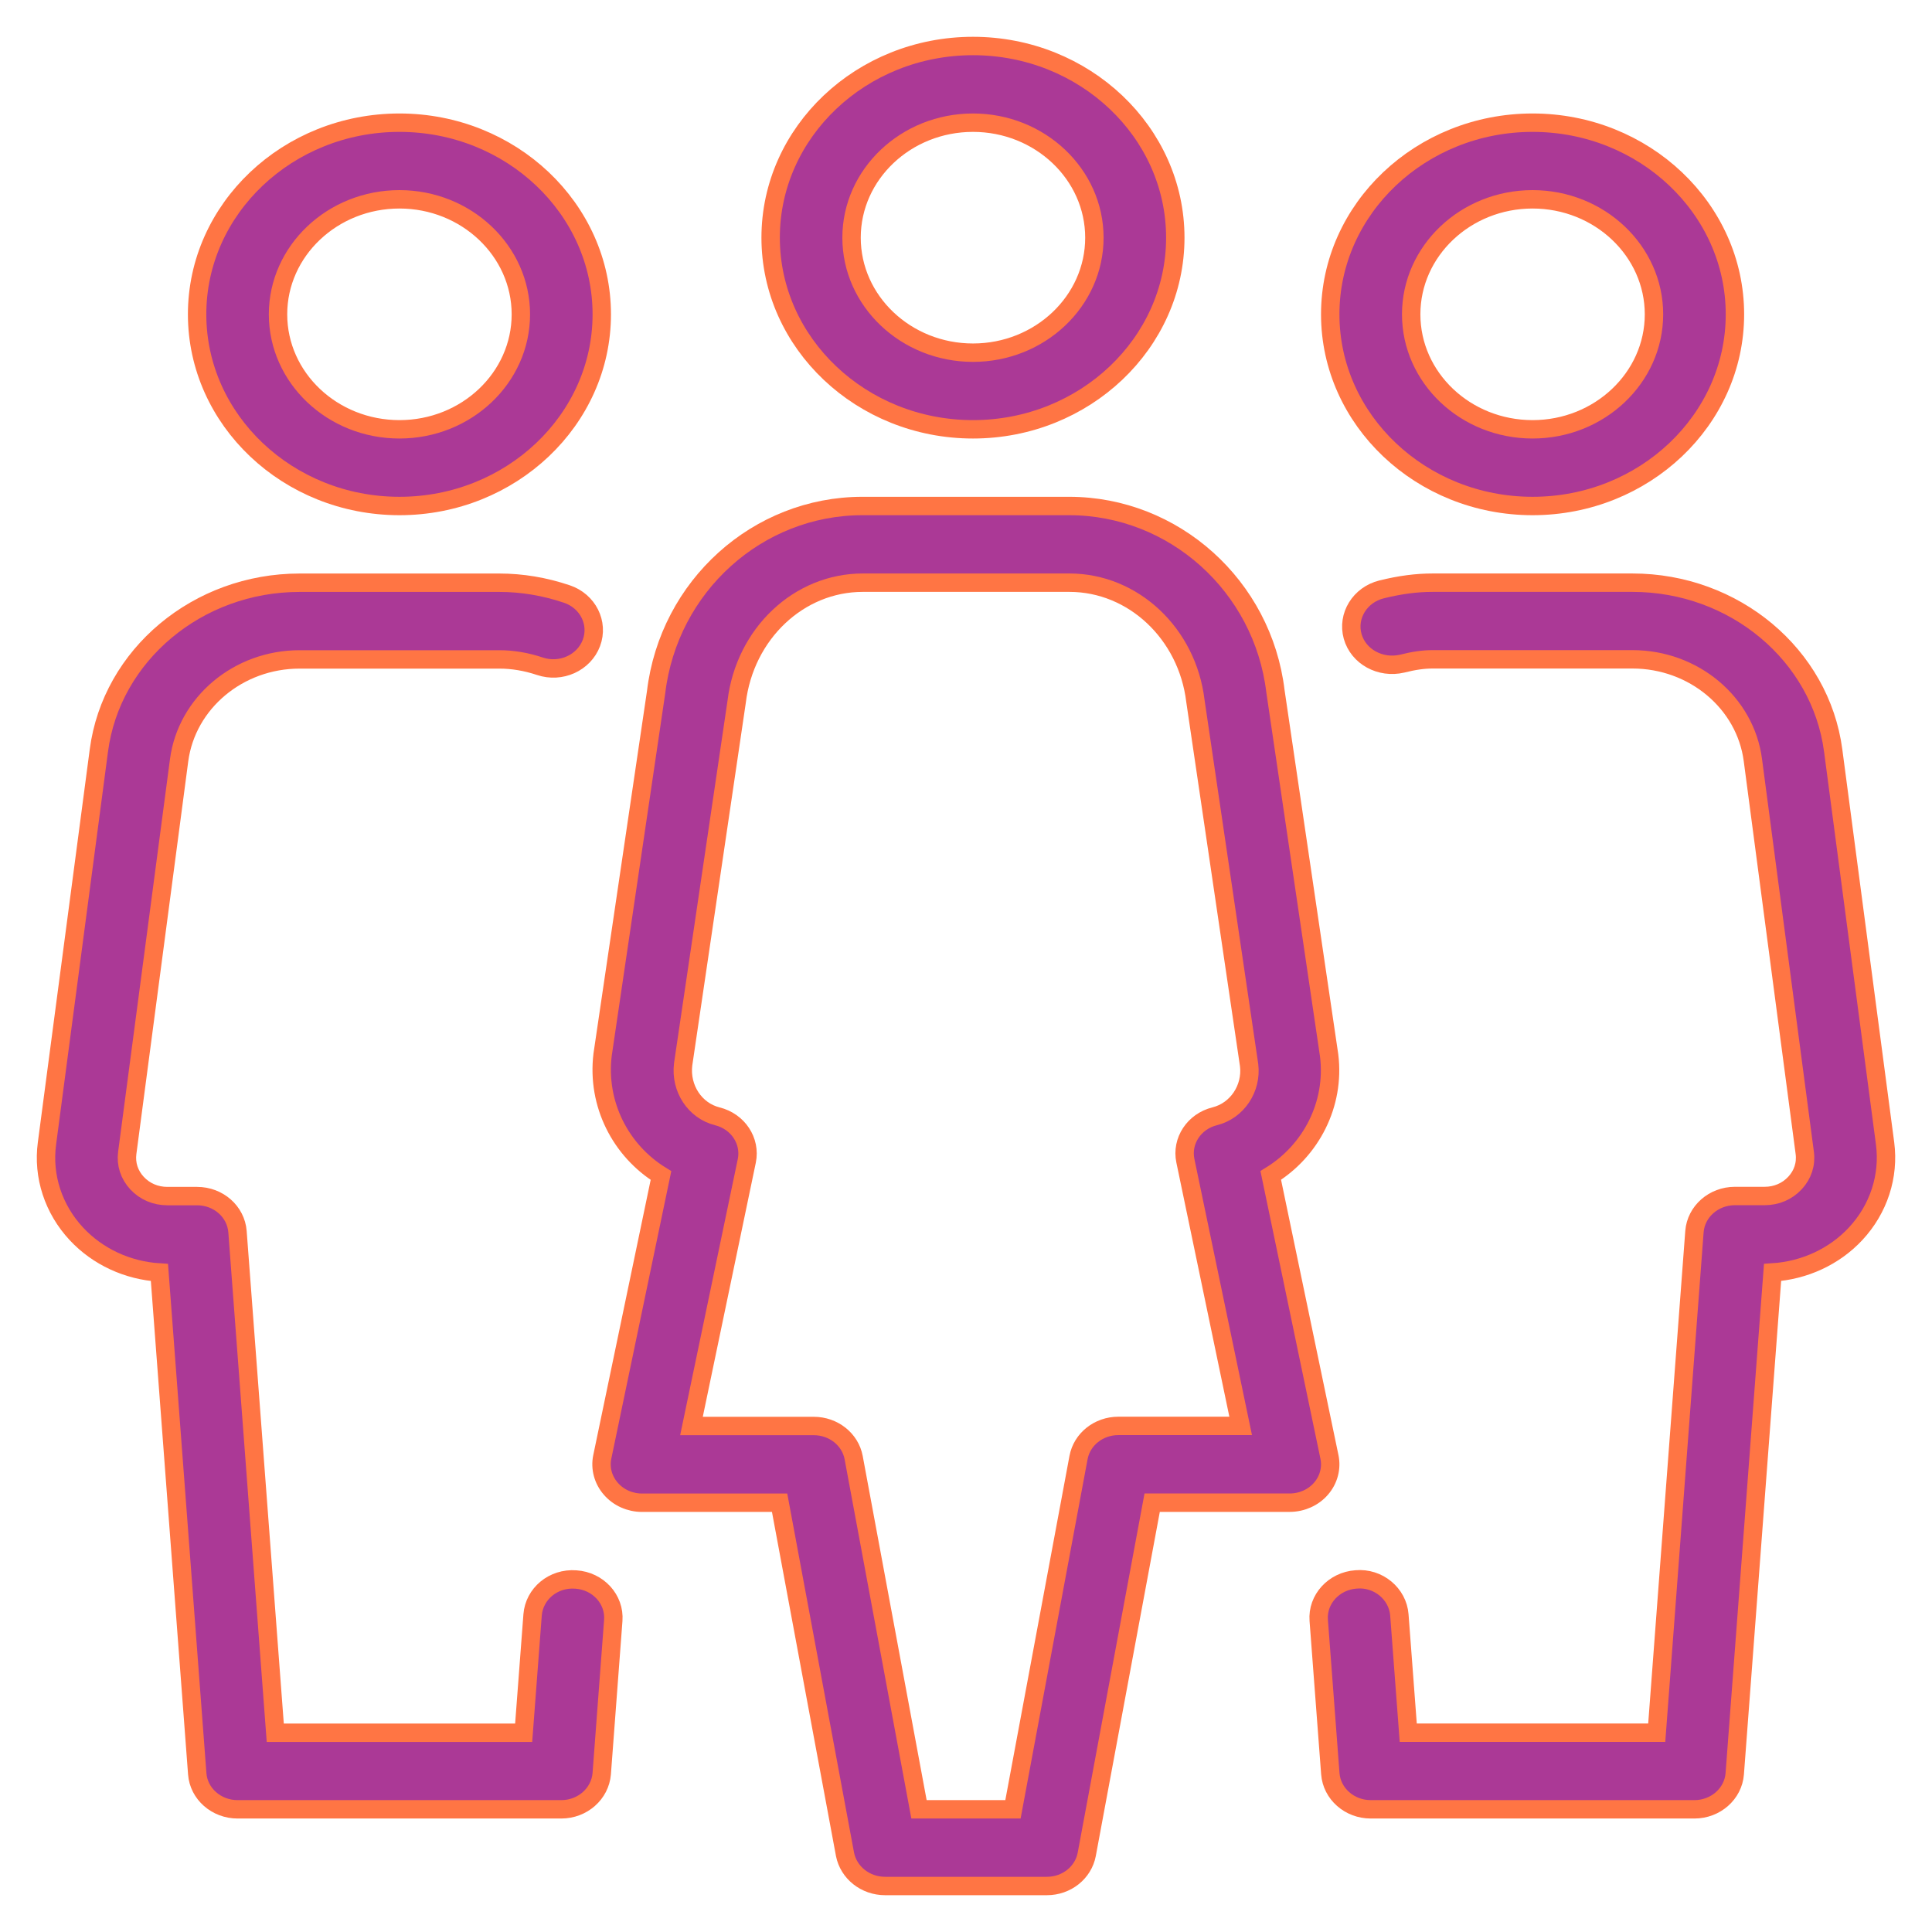 <svg width="42" height="42" viewBox="0 0 42 42" fill="none" xmlns="http://www.w3.org/2000/svg">
<mask id="path-1-outside-1" maskUnits="userSpaceOnUse" x="0" y="0" width="42" height="42" fill="black">
<rect fill="white" width="42" height="42"/>
<path d="M21.152 9.333C18.727 9.333 16.753 7.463 16.753 5.167C16.753 2.87 18.725 1 21.152 1C23.576 1 25.55 2.87 25.55 5.167C25.55 7.463 23.576 9.333 21.152 9.333ZM21.152 2.667C19.697 2.667 18.512 3.788 18.512 5.167C18.512 6.545 19.697 7.667 21.152 7.667C22.607 7.667 23.791 6.545 23.791 5.167C23.791 3.788 22.605 2.667 21.152 2.667Z"/>
<path d="M8.684 11C6.259 11 4.285 9.13 4.285 6.833C4.285 4.537 6.257 2.667 8.684 2.667C11.108 2.667 13.082 4.537 13.082 6.833C13.082 9.13 11.108 11 8.684 11ZM8.684 4.333C7.228 4.333 6.044 5.455 6.044 6.833C6.044 8.212 7.227 9.333 8.684 9.333C10.139 9.333 11.323 8.212 11.323 6.833C11.323 5.455 10.137 4.333 8.684 4.333Z"/>
<path d="M1.021 24.858L2.149 16.318C2.421 14.237 4.299 12.668 6.512 12.668H10.857C11.346 12.668 11.838 12.75 12.322 12.913C12.78 13.067 13.019 13.543 12.857 13.977C12.694 14.41 12.192 14.638 11.735 14.483C11.441 14.385 11.145 14.335 10.857 14.335H6.512C5.184 14.335 4.06 15.277 3.894 16.525L2.766 25.065C2.735 25.305 2.81 25.538 2.979 25.72C3.148 25.902 3.382 26.002 3.639 26.002H4.285C4.747 26.002 5.129 26.338 5.163 26.775L5.984 37.668H11.384L11.578 35.108C11.613 34.65 12.027 34.3 12.518 34.337C13.002 34.368 13.367 34.768 13.332 35.227L13.081 38.56C13.045 38.995 12.662 39.333 12.203 39.333H5.164C4.704 39.333 4.32 38.995 4.288 38.562L3.466 27.663C2.773 27.62 2.124 27.32 1.661 26.823C1.16 26.285 0.926 25.57 1.021 24.858Z"/>
<path d="M13.093 31.673L14.369 25.555C13.491 25.013 12.97 24.003 13.1 22.928L14.263 15.048C14.539 12.74 16.47 11 18.748 11H23.242C25.522 11 27.453 12.74 27.727 15.027L28.895 22.948C29.024 24.005 28.503 25.013 27.625 25.553L28.901 31.672C28.952 31.915 28.885 32.17 28.718 32.362C28.552 32.555 28.299 32.667 28.038 32.667H25.047L23.625 40.312C23.55 40.71 23.186 41 22.76 41H19.241C18.813 41 18.449 40.71 18.37 40.313L16.948 32.668H13.957C13.695 32.668 13.445 32.557 13.278 32.363C13.111 32.172 13.042 31.917 13.093 31.673ZM16.235 25.235L15.032 31H17.692C18.118 31 18.484 31.29 18.558 31.688L19.978 39.333H22.021L23.446 31.687C23.52 31.288 23.884 30.998 24.312 30.998H26.971L25.769 25.233C25.679 24.802 25.959 24.378 26.407 24.267C26.897 24.145 27.215 23.66 27.155 23.158L25.987 15.237C25.811 13.772 24.634 12.667 23.249 12.667H18.755C17.37 12.667 16.193 13.772 16.014 15.258L14.851 23.138C14.787 23.662 15.108 24.147 15.595 24.268C16.044 24.38 16.323 24.803 16.235 25.235Z"/>
<path d="M29.481 34.335C29.962 34.292 30.386 34.648 30.421 35.107L30.614 37.667H36.016L36.836 26.773C36.87 26.338 37.253 26 37.716 26H38.362C38.618 26 38.852 25.9 39.021 25.718C39.19 25.537 39.266 25.305 39.234 25.063L38.106 16.523C37.943 15.275 36.818 14.333 35.488 14.333H31.144C30.947 14.333 30.738 14.362 30.481 14.427C30.009 14.537 29.529 14.277 29.405 13.832C29.282 13.387 29.564 12.93 30.034 12.813C30.44 12.713 30.792 12.667 31.146 12.667H35.488C37.702 12.667 39.578 14.235 39.852 16.317L40.98 24.857C41.073 25.568 40.841 26.283 40.339 26.822C39.877 27.318 39.227 27.618 38.534 27.662L37.712 38.56C37.679 38.995 37.295 39.333 36.836 39.333H29.798C29.337 39.333 28.953 38.995 28.92 38.558L28.668 35.225C28.633 34.767 28.999 34.368 29.481 34.335Z"/>
<path d="M33.317 11C30.892 11 28.918 9.13 28.918 6.833C28.918 4.537 30.891 2.667 33.317 2.667C35.742 2.667 37.716 4.537 37.716 6.833C37.716 9.13 35.742 11 33.317 11ZM33.317 4.333C31.862 4.333 30.678 5.455 30.678 6.833C30.678 8.212 31.86 9.333 33.317 9.333C34.77 9.333 35.956 8.212 35.956 6.833C35.956 5.455 34.77 4.333 33.317 4.333Z"/>
</mask>
<path d="M21.152 9.333C18.727 9.333 16.753 7.463 16.753 5.167C16.753 2.87 18.725 1 21.152 1C23.576 1 25.55 2.87 25.55 5.167C25.55 7.463 23.576 9.333 21.152 9.333ZM21.152 2.667C19.697 2.667 18.512 3.788 18.512 5.167C18.512 6.545 19.697 7.667 21.152 7.667C22.607 7.667 23.791 6.545 23.791 5.167C23.791 3.788 22.605 2.667 21.152 2.667Z" fill="#AB3996"/>
<path d="M8.684 11C6.259 11 4.285 9.13 4.285 6.833C4.285 4.537 6.257 2.667 8.684 2.667C11.108 2.667 13.082 4.537 13.082 6.833C13.082 9.13 11.108 11 8.684 11ZM8.684 4.333C7.228 4.333 6.044 5.455 6.044 6.833C6.044 8.212 7.227 9.333 8.684 9.333C10.139 9.333 11.323 8.212 11.323 6.833C11.323 5.455 10.137 4.333 8.684 4.333Z" fill="#AB3996"/>
<path d="M1.021 24.858L2.149 16.318C2.421 14.237 4.299 12.668 6.512 12.668H10.857C11.346 12.668 11.838 12.75 12.322 12.913C12.78 13.067 13.019 13.543 12.857 13.977C12.694 14.41 12.192 14.638 11.735 14.483C11.441 14.385 11.145 14.335 10.857 14.335H6.512C5.184 14.335 4.06 15.277 3.894 16.525L2.766 25.065C2.735 25.305 2.81 25.538 2.979 25.72C3.148 25.902 3.382 26.002 3.639 26.002H4.285C4.747 26.002 5.129 26.338 5.163 26.775L5.984 37.668H11.384L11.578 35.108C11.613 34.65 12.027 34.3 12.518 34.337C13.002 34.368 13.367 34.768 13.332 35.227L13.081 38.56C13.045 38.995 12.662 39.333 12.203 39.333H5.164C4.704 39.333 4.32 38.995 4.288 38.562L3.466 27.663C2.773 27.62 2.124 27.32 1.661 26.823C1.16 26.285 0.926 25.57 1.021 24.858Z" fill="#AB3996"/>
<path d="M13.093 31.673L14.369 25.555C13.491 25.013 12.97 24.003 13.1 22.928L14.263 15.048C14.539 12.74 16.47 11 18.748 11H23.242C25.522 11 27.453 12.74 27.727 15.027L28.895 22.948C29.024 24.005 28.503 25.013 27.625 25.553L28.901 31.672C28.952 31.915 28.885 32.17 28.718 32.362C28.552 32.555 28.299 32.667 28.038 32.667H25.047L23.625 40.312C23.55 40.71 23.186 41 22.76 41H19.241C18.813 41 18.449 40.71 18.37 40.313L16.948 32.668H13.957C13.695 32.668 13.445 32.557 13.278 32.363C13.111 32.172 13.042 31.917 13.093 31.673ZM16.235 25.235L15.032 31H17.692C18.118 31 18.484 31.29 18.558 31.688L19.978 39.333H22.021L23.446 31.687C23.52 31.288 23.884 30.998 24.312 30.998H26.971L25.769 25.233C25.679 24.802 25.959 24.378 26.407 24.267C26.897 24.145 27.215 23.66 27.155 23.158L25.987 15.237C25.811 13.772 24.634 12.667 23.249 12.667H18.755C17.37 12.667 16.193 13.772 16.014 15.258L14.851 23.138C14.787 23.662 15.108 24.147 15.595 24.268C16.044 24.38 16.323 24.803 16.235 25.235Z" fill="#AB3996"/>
<path d="M29.481 34.335C29.962 34.292 30.386 34.648 30.421 35.107L30.614 37.667H36.016L36.836 26.773C36.87 26.338 37.253 26 37.716 26H38.362C38.618 26 38.852 25.9 39.021 25.718C39.19 25.537 39.266 25.305 39.234 25.063L38.106 16.523C37.943 15.275 36.818 14.333 35.488 14.333H31.144C30.947 14.333 30.738 14.362 30.481 14.427C30.009 14.537 29.529 14.277 29.405 13.832C29.282 13.387 29.564 12.93 30.034 12.813C30.44 12.713 30.792 12.667 31.146 12.667H35.488C37.702 12.667 39.578 14.235 39.852 16.317L40.98 24.857C41.073 25.568 40.841 26.283 40.339 26.822C39.877 27.318 39.227 27.618 38.534 27.662L37.712 38.56C37.679 38.995 37.295 39.333 36.836 39.333H29.798C29.337 39.333 28.953 38.995 28.92 38.558L28.668 35.225C28.633 34.767 28.999 34.368 29.481 34.335Z" fill="#AB3996"/>
<path d="M33.317 11C30.892 11 28.918 9.13 28.918 6.833C28.918 4.537 30.891 2.667 33.317 2.667C35.742 2.667 37.716 4.537 37.716 6.833C37.716 9.13 35.742 11 33.317 11ZM33.317 4.333C31.862 4.333 30.678 5.455 30.678 6.833C30.678 8.212 31.86 9.333 33.317 9.333C34.77 9.333 35.956 8.212 35.956 6.833C35.956 5.455 34.77 4.333 33.317 4.333Z" fill="#AB3996"/>
<path d="M21.152 9.333C18.727 9.333 16.753 7.463 16.753 5.167C16.753 2.87 18.725 1 21.152 1C23.576 1 25.55 2.87 25.55 5.167C25.55 7.463 23.576 9.333 21.152 9.333ZM21.152 2.667C19.697 2.667 18.512 3.788 18.512 5.167C18.512 6.545 19.697 7.667 21.152 7.667C22.607 7.667 23.791 6.545 23.791 5.167C23.791 3.788 22.605 2.667 21.152 2.667Z" stroke="#FF7544" stroke-width="0.4" mask="url(#path-1-outside-1)"/>
<path d="M8.684 11C6.259 11 4.285 9.13 4.285 6.833C4.285 4.537 6.257 2.667 8.684 2.667C11.108 2.667 13.082 4.537 13.082 6.833C13.082 9.13 11.108 11 8.684 11ZM8.684 4.333C7.228 4.333 6.044 5.455 6.044 6.833C6.044 8.212 7.227 9.333 8.684 9.333C10.139 9.333 11.323 8.212 11.323 6.833C11.323 5.455 10.137 4.333 8.684 4.333Z" stroke="#FF7544" stroke-width="0.4" mask="url(#path-1-outside-1)"/>
<path d="M1.021 24.858L2.149 16.318C2.421 14.237 4.299 12.668 6.512 12.668H10.857C11.346 12.668 11.838 12.75 12.322 12.913C12.78 13.067 13.019 13.543 12.857 13.977C12.694 14.41 12.192 14.638 11.735 14.483C11.441 14.385 11.145 14.335 10.857 14.335H6.512C5.184 14.335 4.06 15.277 3.894 16.525L2.766 25.065C2.735 25.305 2.81 25.538 2.979 25.72C3.148 25.902 3.382 26.002 3.639 26.002H4.285C4.747 26.002 5.129 26.338 5.163 26.775L5.984 37.668H11.384L11.578 35.108C11.613 34.65 12.027 34.3 12.518 34.337C13.002 34.368 13.367 34.768 13.332 35.227L13.081 38.56C13.045 38.995 12.662 39.333 12.203 39.333H5.164C4.704 39.333 4.32 38.995 4.288 38.562L3.466 27.663C2.773 27.62 2.124 27.32 1.661 26.823C1.16 26.285 0.926 25.57 1.021 24.858Z" stroke="#FF7544" stroke-width="0.4" mask="url(#path-1-outside-1)"/>
<path d="M13.093 31.673L14.369 25.555C13.491 25.013 12.97 24.003 13.1 22.928L14.263 15.048C14.539 12.74 16.47 11 18.748 11H23.242C25.522 11 27.453 12.74 27.727 15.027L28.895 22.948C29.024 24.005 28.503 25.013 27.625 25.553L28.901 31.672C28.952 31.915 28.885 32.17 28.718 32.362C28.552 32.555 28.299 32.667 28.038 32.667H25.047L23.625 40.312C23.55 40.71 23.186 41 22.76 41H19.241C18.813 41 18.449 40.71 18.37 40.313L16.948 32.668H13.957C13.695 32.668 13.445 32.557 13.278 32.363C13.111 32.172 13.042 31.917 13.093 31.673ZM16.235 25.235L15.032 31H17.692C18.118 31 18.484 31.29 18.558 31.688L19.978 39.333H22.021L23.446 31.687C23.52 31.288 23.884 30.998 24.312 30.998H26.971L25.769 25.233C25.679 24.802 25.959 24.378 26.407 24.267C26.897 24.145 27.215 23.66 27.155 23.158L25.987 15.237C25.811 13.772 24.634 12.667 23.249 12.667H18.755C17.37 12.667 16.193 13.772 16.014 15.258L14.851 23.138C14.787 23.662 15.108 24.147 15.595 24.268C16.044 24.38 16.323 24.803 16.235 25.235Z" stroke="#FF7544" stroke-width="0.4" mask="url(#path-1-outside-1)"/>
<path d="M29.481 34.335C29.962 34.292 30.386 34.648 30.421 35.107L30.614 37.667H36.016L36.836 26.773C36.87 26.338 37.253 26 37.716 26H38.362C38.618 26 38.852 25.9 39.021 25.718C39.19 25.537 39.266 25.305 39.234 25.063L38.106 16.523C37.943 15.275 36.818 14.333 35.488 14.333H31.144C30.947 14.333 30.738 14.362 30.481 14.427C30.009 14.537 29.529 14.277 29.405 13.832C29.282 13.387 29.564 12.93 30.034 12.813C30.44 12.713 30.792 12.667 31.146 12.667H35.488C37.702 12.667 39.578 14.235 39.852 16.317L40.98 24.857C41.073 25.568 40.841 26.283 40.339 26.822C39.877 27.318 39.227 27.618 38.534 27.662L37.712 38.56C37.679 38.995 37.295 39.333 36.836 39.333H29.798C29.337 39.333 28.953 38.995 28.92 38.558L28.668 35.225C28.633 34.767 28.999 34.368 29.481 34.335Z" stroke="#FF7544" stroke-width="0.4" mask="url(#path-1-outside-1)"/>
<path d="M33.317 11C30.892 11 28.918 9.13 28.918 6.833C28.918 4.537 30.891 2.667 33.317 2.667C35.742 2.667 37.716 4.537 37.716 6.833C37.716 9.13 35.742 11 33.317 11ZM33.317 4.333C31.862 4.333 30.678 5.455 30.678 6.833C30.678 8.212 31.86 9.333 33.317 9.333C34.77 9.333 35.956 8.212 35.956 6.833C35.956 5.455 34.77 4.333 33.317 4.333Z" stroke="#FF7544" stroke-width="0.4" mask="url(#path-1-outside-1)"/>
</svg>
